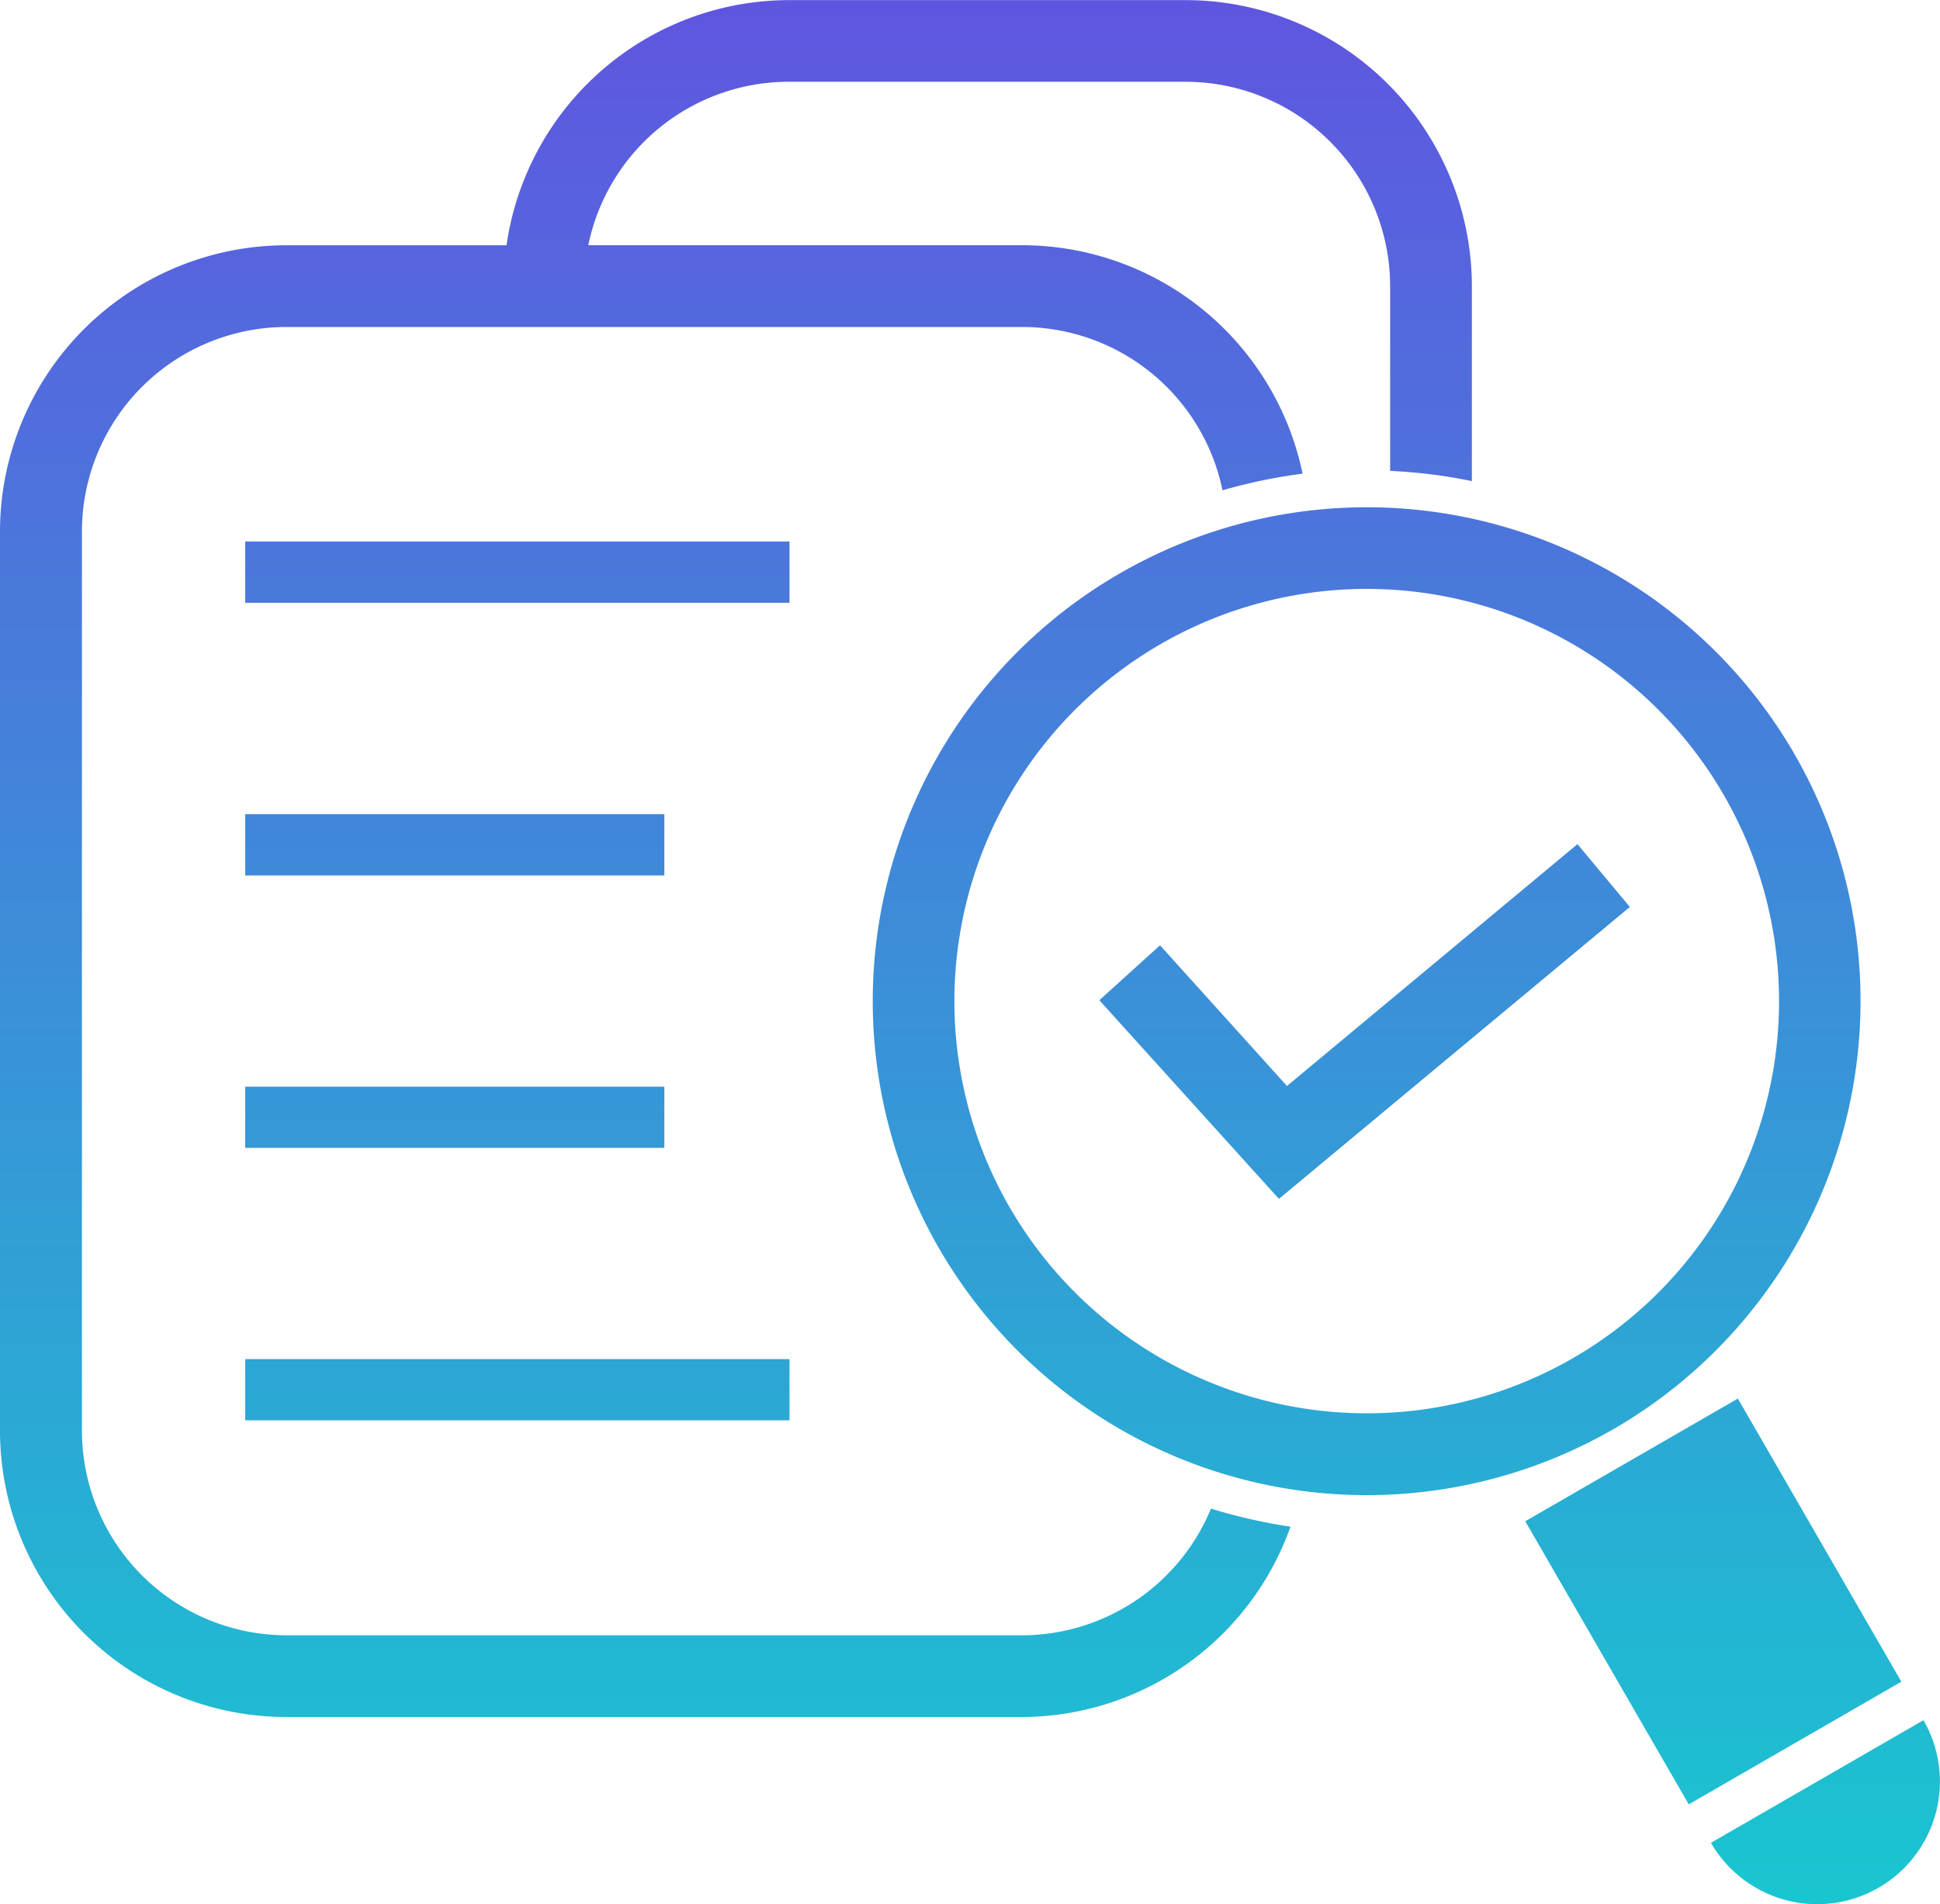 <svg xmlns="http://www.w3.org/2000/svg" xmlns:xlink="http://www.w3.org/1999/xlink" width="78.321" height="76.891" viewBox="0 0 78.321 76.891"><defs><style>.a{fill:url(#a);}</style><linearGradient id="a" x1="0.5" x2="0.5" y2="1" gradientUnits="objectBoundingBox"><stop offset="0" stop-color="#6055e0"/><stop offset="1" stop-color="#0ed7ce"/></linearGradient></defs><g transform="translate(0 -1.35)"><path class="a" d="M48.889,62.265a21.776,21.776,0,0,0,3.211.729A11.539,11.539,0,0,1,41.268,70.68H11.555A11.568,11.568,0,0,1,0,59.125V22.81A11.568,11.568,0,0,1,11.555,11.254h8.894a11.54,11.54,0,0,1,11.387-9.9H47.868A11.568,11.568,0,0,1,59.422,12.905v7.871a20.9,20.9,0,0,0-3.3-.412V12.905a8.263,8.263,0,0,0-8.253-8.253H31.836a8.264,8.264,0,0,0-8.086,6.6H41.271a11.573,11.573,0,0,1,11.316,9.224,21.7,21.7,0,0,0-3.233.671,8.262,8.262,0,0,0-8.079-6.594H11.562A8.265,8.265,0,0,0,3.308,22.81V59.126a8.268,8.268,0,0,0,8.253,8.254H41.275A8.268,8.268,0,0,0,48.889,62.265Zm16.262-3.217a19.944,19.944,0,1,1,7.3-27.242A19.969,19.969,0,0,1,65.152,59.048ZM63.5,56.191A16.646,16.646,0,1,0,40.762,50.1,16.659,16.659,0,0,0,63.5,56.191Zm6.661,1.631-8.583,4.953,6.6,11.432,8.583-4.953Zm7.493,12.986-8.58,4.952a4.953,4.953,0,0,0,8.58-4.952ZM31.875,23.215H9.9v2.476H31.874V23.215ZM26.821,34.223H9.9V36.7h16.92ZM9.9,47.7h16.92V45.226H9.9Zm0,11H31.874V56.23H9.9Zm42.058-13.5-5.126-5.68-2.45,2.217,7.251,8.021L65.8,37.971l-2.115-2.536Z"/></g></svg>